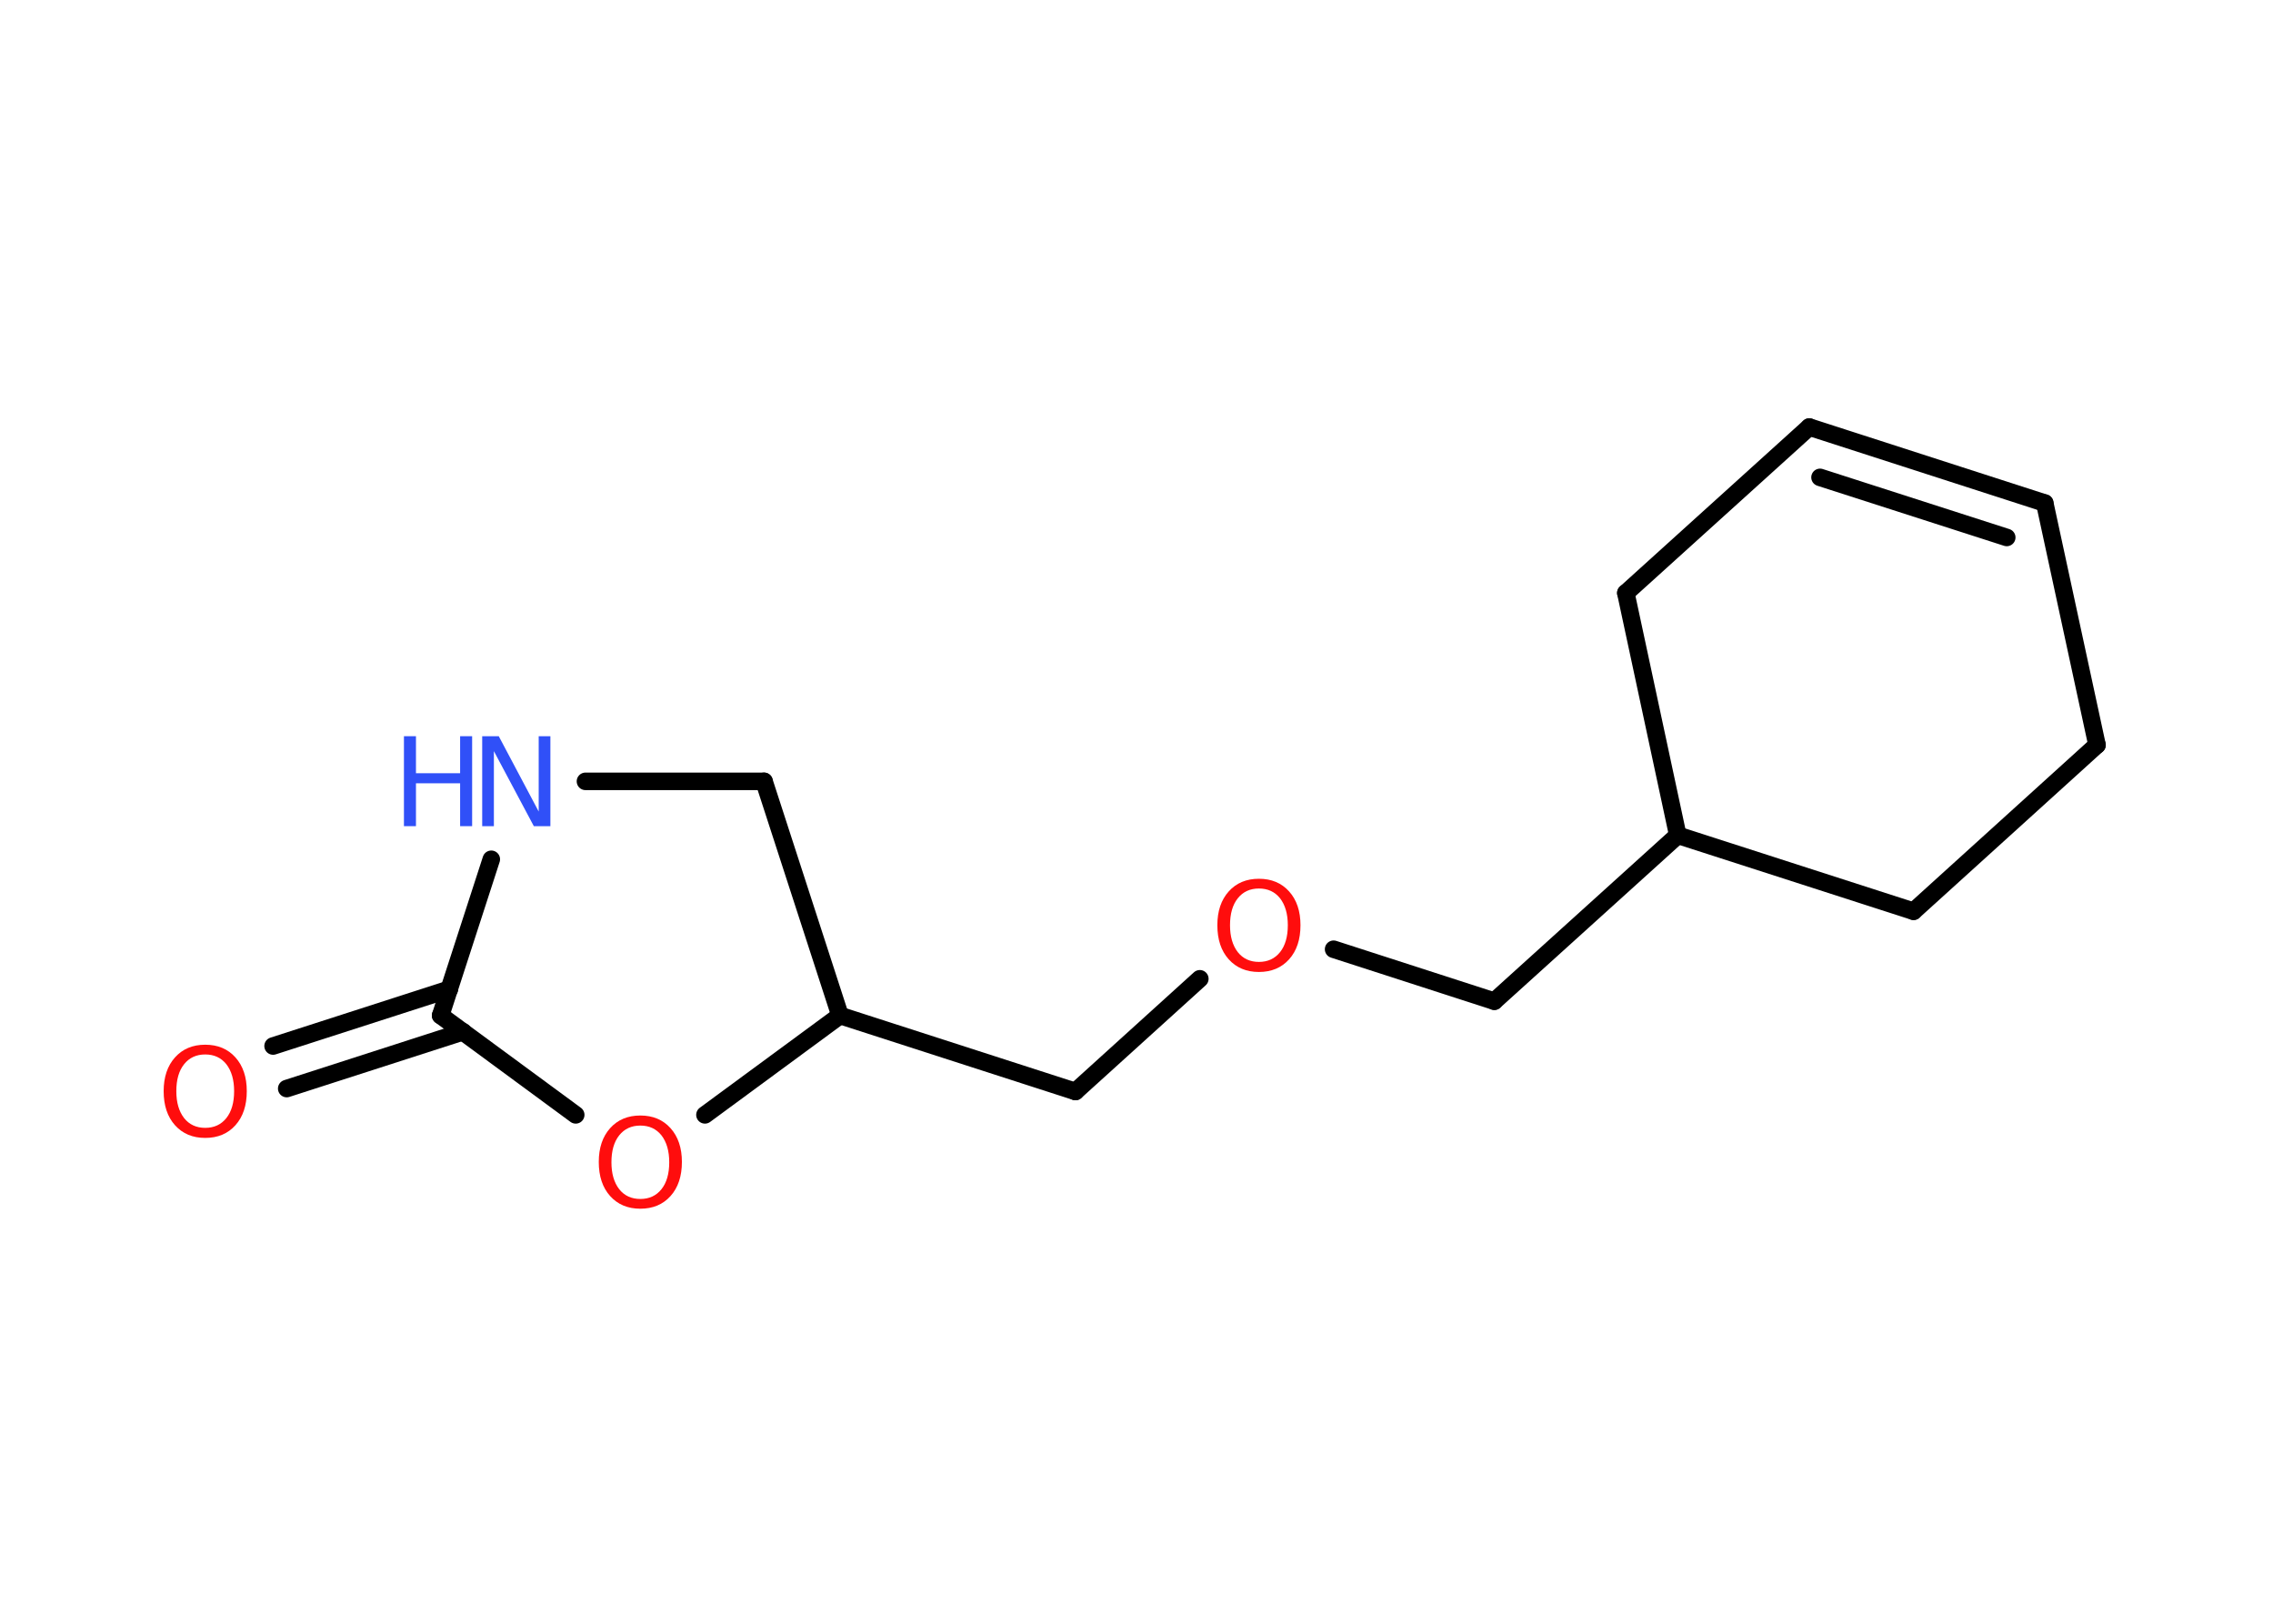 <?xml version='1.0' encoding='UTF-8'?>
<!DOCTYPE svg PUBLIC "-//W3C//DTD SVG 1.1//EN" "http://www.w3.org/Graphics/SVG/1.1/DTD/svg11.dtd">
<svg version='1.2' xmlns='http://www.w3.org/2000/svg' xmlns:xlink='http://www.w3.org/1999/xlink' width='70.0mm' height='50.0mm' viewBox='0 0 70.0 50.0'>
  <desc>Generated by the Chemistry Development Kit (http://github.com/cdk)</desc>
  <g stroke-linecap='round' stroke-linejoin='round' stroke='#000000' stroke-width='.54' fill='#FF0D0D'>
    <rect x='.0' y='.0' width='70.0' height='50.0' fill='#FFFFFF' stroke='none'/>
    <g id='mol1' class='mol'>
      <g id='mol1bnd1' class='bond'>
        <line x1='8.41' y1='32.21' x2='13.84' y2='30.46'/>
        <line x1='8.83' y1='33.52' x2='14.26' y2='31.77'/>
      </g>
      <line id='mol1bnd2' class='bond' x1='13.57' y1='31.27' x2='15.13' y2='26.46'/>
      <line id='mol1bnd3' class='bond' x1='18.03' y1='24.06' x2='23.53' y2='24.06'/>
      <line id='mol1bnd4' class='bond' x1='23.53' y1='24.06' x2='25.87' y2='31.27'/>
      <line id='mol1bnd5' class='bond' x1='25.87' y1='31.27' x2='33.12' y2='33.61'/>
      <line id='mol1bnd6' class='bond' x1='33.12' y1='33.61' x2='36.95' y2='30.14'/>
      <line id='mol1bnd7' class='bond' x1='41.07' y1='29.23' x2='46.02' y2='30.83'/>
      <line id='mol1bnd8' class='bond' x1='46.02' y1='30.83' x2='51.67' y2='25.72'/>
      <line id='mol1bnd9' class='bond' x1='51.67' y1='25.72' x2='50.07' y2='18.26'/>
      <line id='mol1bnd10' class='bond' x1='50.07' y1='18.26' x2='55.72' y2='13.15'/>
      <g id='mol1bnd11' class='bond'>
        <line x1='62.97' y1='15.49' x2='55.72' y2='13.15'/>
        <line x1='61.8' y1='16.55' x2='56.05' y2='14.7'/>
      </g>
      <line id='mol1bnd12' class='bond' x1='62.97' y1='15.49' x2='64.58' y2='22.94'/>
      <line id='mol1bnd13' class='bond' x1='64.58' y1='22.94' x2='58.93' y2='28.06'/>
      <line id='mol1bnd14' class='bond' x1='51.67' y1='25.72' x2='58.93' y2='28.06'/>
      <line id='mol1bnd15' class='bond' x1='25.87' y1='31.27' x2='21.71' y2='34.33'/>
      <line id='mol1bnd16' class='bond' x1='13.57' y1='31.27' x2='17.73' y2='34.33'/>
      <path id='mol1atm1' class='atom' d='M6.32 32.47q-.41 .0 -.65 .3q-.24 .3 -.24 .83q.0 .52 .24 .83q.24 .3 .65 .3q.41 .0 .65 -.3q.24 -.3 .24 -.83q.0 -.52 -.24 -.83q-.24 -.3 -.65 -.3zM6.32 32.17q.58 .0 .93 .39q.35 .39 .35 1.04q.0 .66 -.35 1.05q-.35 .39 -.93 .39q-.58 .0 -.93 -.39q-.35 -.39 -.35 -1.05q.0 -.65 .35 -1.04q.35 -.39 .93 -.39z' stroke='none'/>
      <g id='mol1atm3' class='atom'>
        <path d='M14.86 22.67h.5l1.23 2.32v-2.32h.36v2.77h-.51l-1.23 -2.31v2.31h-.36v-2.77z' stroke='none' fill='#3050F8'/>
        <path d='M12.44 22.67h.37v1.14h1.36v-1.14h.37v2.77h-.37v-1.32h-1.36v1.32h-.37v-2.77z' stroke='none' fill='#3050F8'/>
      </g>
      <path id='mol1atm7' class='atom' d='M38.77 27.36q-.41 .0 -.65 .3q-.24 .3 -.24 .83q.0 .52 .24 .83q.24 .3 .65 .3q.41 .0 .65 -.3q.24 -.3 .24 -.83q.0 -.52 -.24 -.83q-.24 -.3 -.65 -.3zM38.77 27.06q.58 .0 .93 .39q.35 .39 .35 1.04q.0 .66 -.35 1.05q-.35 .39 -.93 .39q-.58 .0 -.93 -.39q-.35 -.39 -.35 -1.05q.0 -.65 .35 -1.04q.35 -.39 .93 -.39z' stroke='none'/>
      <path id='mol1atm15' class='atom' d='M19.72 34.66q-.41 .0 -.65 .3q-.24 .3 -.24 .83q.0 .52 .24 .83q.24 .3 .65 .3q.41 .0 .65 -.3q.24 -.3 .24 -.83q.0 -.52 -.24 -.83q-.24 -.3 -.65 -.3zM19.72 34.35q.58 .0 .93 .39q.35 .39 .35 1.04q.0 .66 -.35 1.05q-.35 .39 -.93 .39q-.58 .0 -.93 -.39q-.35 -.39 -.35 -1.05q.0 -.65 .35 -1.04q.35 -.39 .93 -.39z' stroke='none'/>
    </g>
  </g>
</svg>
